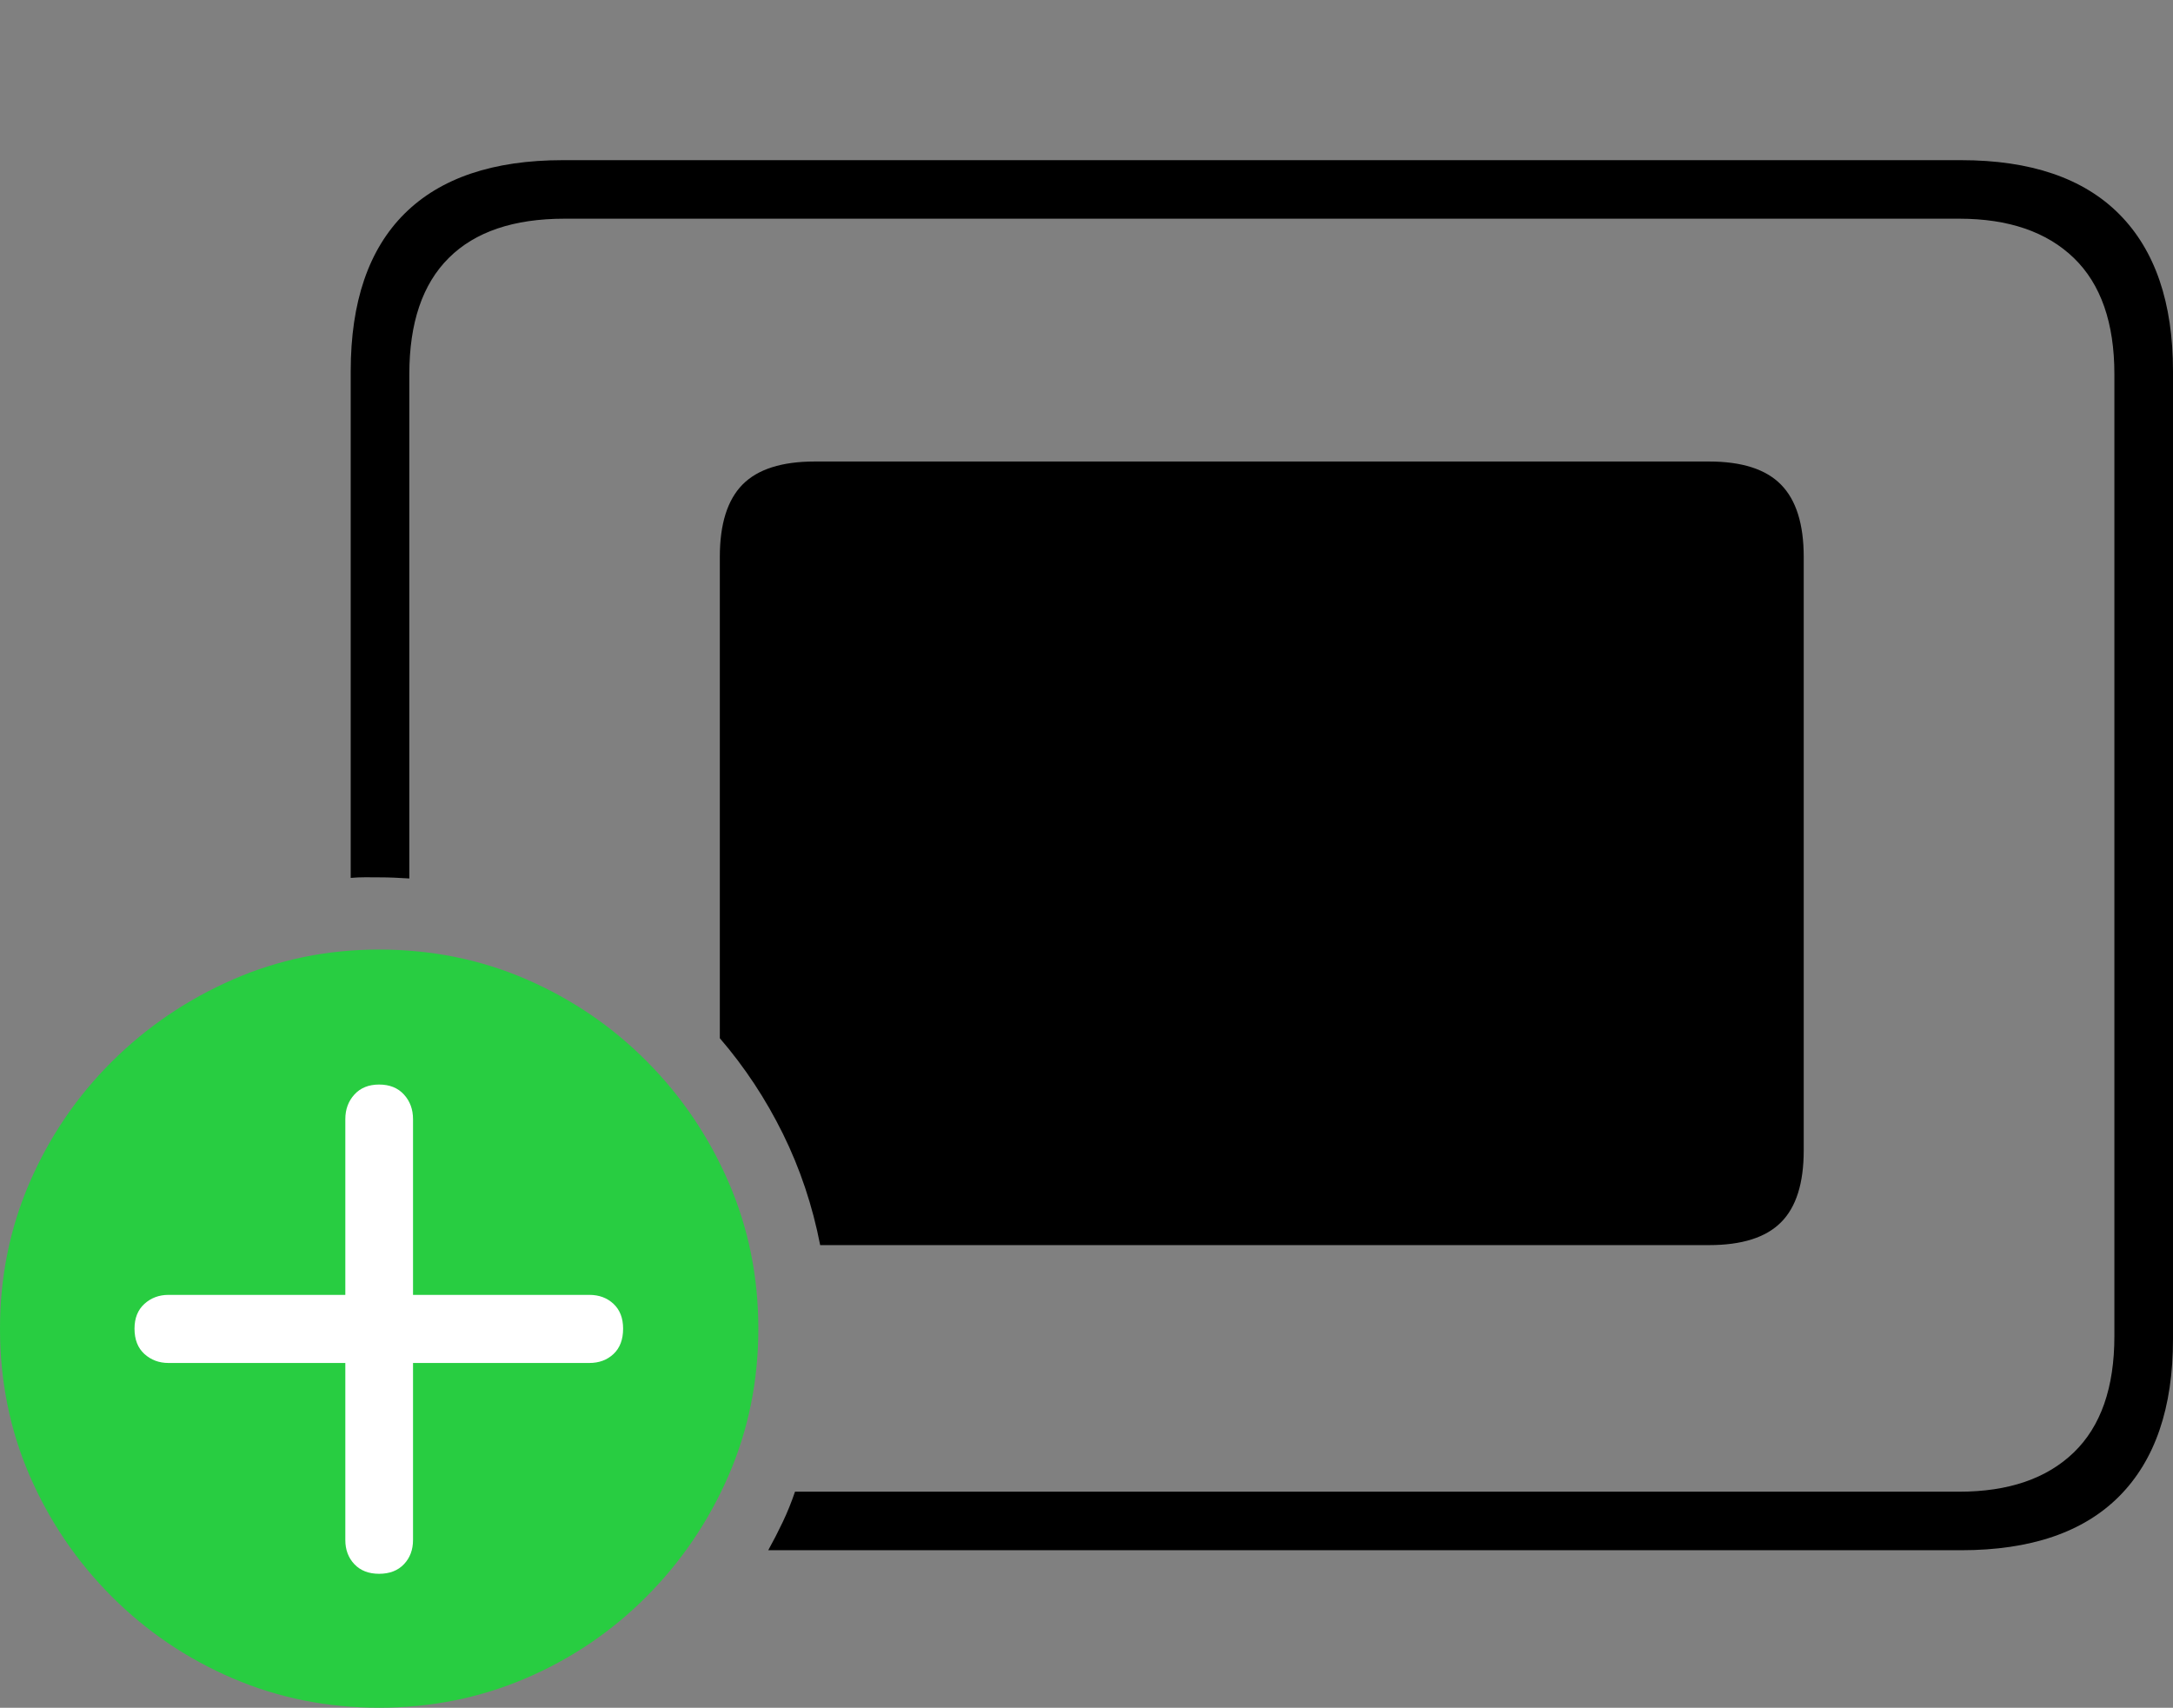 <?xml version="1.0" encoding="UTF-8"?>
<!--Generator: Apple Native CoreSVG 175-->
<!DOCTYPE svg
PUBLIC "-//W3C//DTD SVG 1.1//EN"
       "http://www.w3.org/Graphics/SVG/1.1/DTD/svg11.dtd">
<svg version="1.1" xmlns="http://www.w3.org/2000/svg" xmlns:xlink="http://www.w3.org/1999/xlink" width="27.027" height="21.24">
 <rect width="100%" height="100%" fill="#808080" stroke="none"/>
 <g>
  <rect height="21.24" opacity="0" width="27.027" x="0" y="0"/>
  <path d="M10.201 15.486L21.256 15.486Q21.869 15.486 22.151 15.203Q22.434 14.921 22.434 14.309L22.434 6.926Q22.434 6.314 22.151 6.027Q21.869 5.74 21.256 5.74L10.134 5.74Q9.518 5.74 9.235 6.027Q8.953 6.314 8.953 6.926L8.953 12.913Q9.416 13.45 9.738 14.102Q10.059 14.754 10.201 15.486ZM9.555 19.281L24.39 19.281Q25.691 19.281 26.359 18.609Q27.027 17.936 27.027 16.655L27.027 4.618Q27.027 3.337 26.359 2.664Q25.691 1.992 24.39 1.992L7 1.992Q5.702 1.992 5.032 2.657Q4.362 3.323 4.362 4.618L4.362 10.919Q4.452 10.911 4.544 10.911Q4.635 10.912 4.715 10.912Q4.814 10.912 4.904 10.916Q4.994 10.92 5.091 10.926L5.091 4.654Q5.091 3.696 5.582 3.208Q6.072 2.72 7.022 2.72L24.367 2.72Q25.287 2.72 25.793 3.208Q26.298 3.696 26.298 4.654L26.298 16.619Q26.298 17.577 25.793 18.065Q25.287 18.553 24.367 18.553L9.888 18.553Q9.822 18.748 9.736 18.929Q9.65 19.11 9.555 19.281Z" fill="#000000"/>
  <path d="M4.715 21.24Q5.681 21.24 6.536 20.875Q7.391 20.51 8.041 19.857Q8.691 19.204 9.062 18.351Q9.432 17.498 9.432 16.525Q9.432 15.558 9.063 14.706Q8.693 13.853 8.045 13.201Q7.397 12.549 6.544 12.179Q5.691 11.81 4.715 11.81Q3.748 11.81 2.896 12.183Q2.043 12.556 1.391 13.204Q0.739 13.853 0.369 14.706Q0 15.558 0 16.525Q0 17.501 0.369 18.354Q0.739 19.206 1.391 19.858Q2.043 20.51 2.896 20.875Q3.748 21.24 4.715 21.24Z" fill="#28cd41"/>
  <path d="M4.715 19.574Q4.521 19.574 4.408 19.455Q4.295 19.336 4.295 19.154L4.295 16.952L2.095 16.952Q1.92 16.952 1.796 16.84Q1.673 16.728 1.673 16.525Q1.673 16.329 1.796 16.217Q1.92 16.105 2.095 16.105L4.295 16.105L4.295 13.919Q4.295 13.737 4.408 13.613Q4.521 13.489 4.715 13.489Q4.911 13.489 5.024 13.613Q5.137 13.737 5.137 13.919L5.137 16.105L7.33 16.105Q7.512 16.105 7.631 16.217Q7.75 16.329 7.75 16.525Q7.75 16.728 7.631 16.84Q7.512 16.952 7.33 16.952L5.137 16.952L5.137 19.154Q5.137 19.336 5.024 19.455Q4.911 19.574 4.715 19.574Z" fill="#ffffff"/>
 </g>
</svg>
